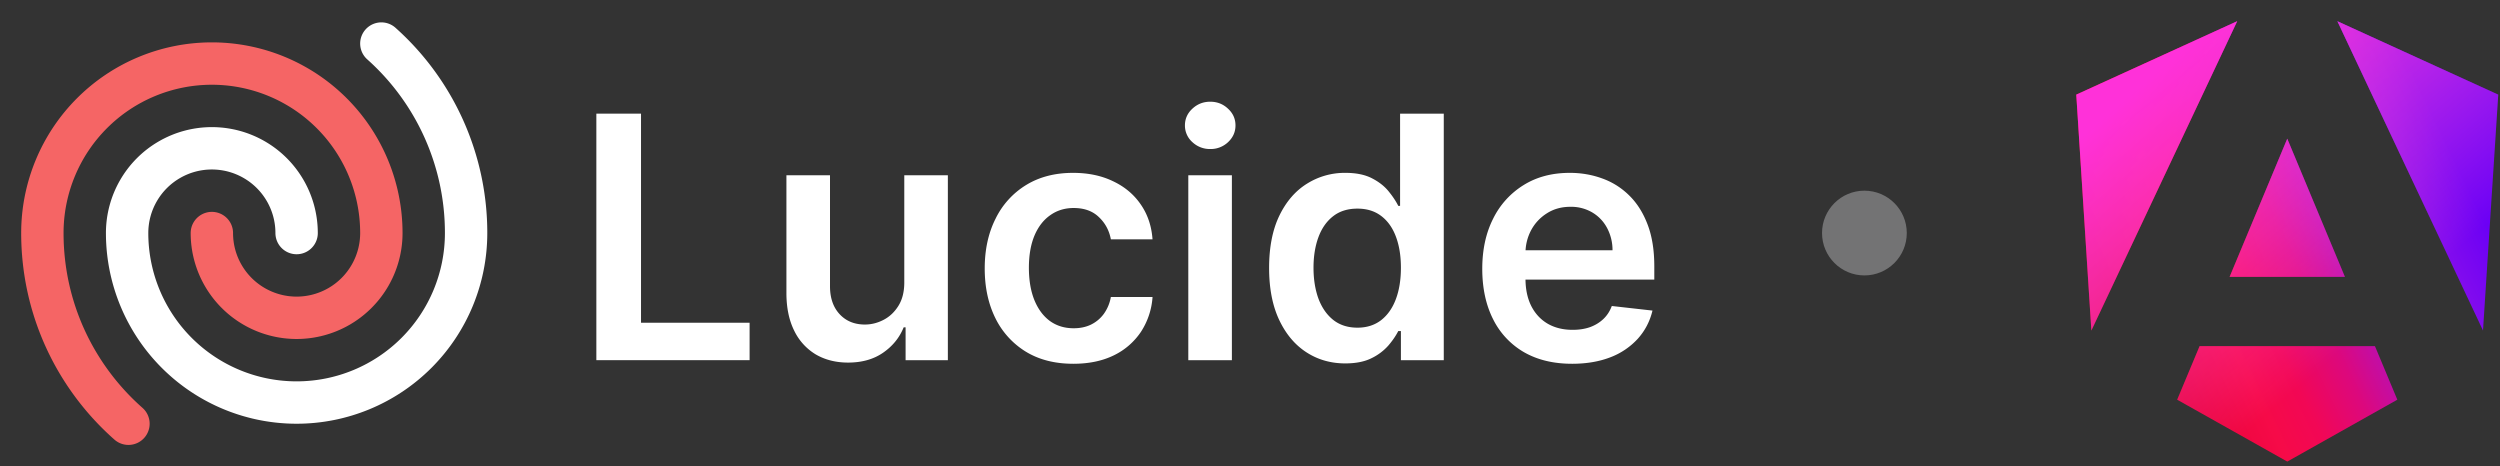 <svg xmlns="http://www.w3.org/2000/svg" fill="none" viewBox="0 0 118 22">
  <rect x="0" y="0" width="118" height="22" fill="#333333" stroke="none"/>
  <path fill="#fff" d="M74.202 17.17c-.875 0-1.63-.181-2.267-.545a3.694 3.694 0 0 1-1.46-1.557c-.341-.674-.512-1.468-.512-2.38 0-.898.17-1.686.512-2.364a3.867 3.867 0 0 1 1.443-1.591c.617-.383 1.342-.574 2.176-.574.538 0 1.045.087 1.523.261.48.17.905.436 1.272.796.371.36.663.818.875 1.375.212.553.319 1.212.319 1.977v.63h-7.154v-1.386h5.182a2.213 2.213 0 0 0-.256-1.05c-.166-.311-.4-.556-.699-.734a1.964 1.964 0 0 0-1.034-.267c-.42 0-.79.103-1.108.307-.318.2-.566.466-.744.796a2.289 2.289 0 0 0-.267 1.073v1.21c0 .508.093.944.278 1.307.186.36.445.637.779.83.333.19.723.284 1.17.284.3 0 .57-.041.813-.125.242-.087.452-.214.63-.38.178-.167.313-.374.404-.62l1.92.216c-.121.508-.352.95-.693 1.33a3.379 3.379 0 0 1-1.295.875c-.527.204-1.13.306-1.807.306Z"/>
  <path fill="#fff" d="M63.498 17.153c-.685 0-1.299-.176-1.84-.528-.542-.352-.97-.864-1.285-1.534-.314-.67-.471-1.485-.471-2.443 0-.97.159-1.788.477-2.455.322-.67.756-1.176 1.301-1.517a3.344 3.344 0 0 1 1.824-.517c.512 0 .932.087 1.262.261.329.17.59.377.784.62.193.238.342.464.448.676h.086V5.364h2.062V17h-2.023v-1.375h-.125c-.106.212-.259.438-.46.676a2.53 2.53 0 0 1-.795.602c-.33.167-.745.25-1.245.25Zm.574-1.687c.436 0 .807-.117 1.114-.352.307-.239.54-.57.699-.995.159-.424.238-.918.238-1.483 0-.564-.08-1.055-.238-1.471-.156-.417-.387-.74-.693-.972-.303-.23-.676-.346-1.12-.346-.458 0-.84.119-1.147.358-.307.238-.538.568-.694.988-.155.42-.233.902-.233 1.443 0 .546.078 1.033.233 1.46.16.425.392.76.7 1.006.31.243.69.364 1.141.364Z"/>
  <path fill="#fff" d="M56.088 17V8.273h2.057V17h-2.057Zm1.034-9.966a1.2 1.2 0 0 1-.84-.324 1.044 1.044 0 0 1-.353-.79c0-.31.117-.573.352-.79.235-.219.515-.329.841-.329.33 0 .61.11.841.33.235.216.352.479.352.79 0 .306-.117.57-.352.79a1.187 1.187 0 0 1-.84.323Z"/>
  <path fill="#fff" d="M50.66 17.17c-.87 0-1.619-.19-2.244-.573a3.831 3.831 0 0 1-1.437-1.586c-.334-.678-.5-1.458-.5-2.34 0-.887.17-1.67.511-2.347a3.817 3.817 0 0 1 1.443-1.591c.625-.383 1.364-.574 2.216-.574.709 0 1.335.13 1.88.392.55.258.988.623 1.313 1.097.326.47.512 1.019.557 1.647h-1.966c-.08-.42-.269-.77-.568-1.05-.295-.285-.691-.427-1.187-.427-.42 0-.79.114-1.108.341-.319.223-.567.545-.745.966-.174.42-.261.924-.261 1.511 0 .595.087 1.106.261 1.534.175.425.419.752.733.983.319.228.692.341 1.12.341.303 0 .574-.056.812-.17.242-.118.445-.286.608-.506a1.94 1.94 0 0 0 .335-.801H54.4a3.427 3.427 0 0 1-.545 1.642 3.23 3.23 0 0 1-1.284 1.114c-.542.265-1.178.397-1.91.397Z"/>
  <path fill="#fff" d="M42.682 13.33V8.272h2.057V17h-1.995v-1.551h-.09c-.198.489-.521.888-.972 1.199-.447.31-.998.466-1.654.466-.572 0-1.077-.127-1.517-.381a2.645 2.645 0 0 1-1.022-1.12c-.246-.492-.37-1.086-.37-1.784V8.273h2.057v5.238c0 .553.152.993.455 1.319.303.325.7.488 1.193.488.303 0 .596-.074.88-.221.285-.148.518-.368.7-.66.185-.295.278-.664.278-1.107Z"/>
  <path fill="#fff" d="M28.148 17V5.364h2.108v9.869h5.125V17h-7.233Z"/>
  <path stroke="#fff" stroke-linecap="round" stroke-linejoin="round" stroke-width="2" d="M14 11a4 4 0 0 0-8 0 8 8 0 0 0 16 0 11.97 11.97 0 0 0-4-8.944"/>
  <path stroke="#F56565" stroke-linecap="round" stroke-linejoin="round" stroke-width="2" d="M10 11a4 4 0 0 0 8 0 8 8 0 1 0-16 0c0 3.584 1.571 6.801 4.063 9"/>
  <circle cx="88" cy="11" r="2" fill="#737374"/>
  <path fill="url(#a)" d="m117.917 4.466-.719 11.135L110.322 1l7.595 3.466Zm-4.762 14.399-5.196 2.922-5.196-2.922 1.057-2.526h8.278l1.056 2.526h.001Zm-5.197-12.322 2.723 6.526h-5.445l2.723-6.526h-.001Zm-9.246 9.059L98 4.466 105.596 1l-6.884 14.602Z"/>
  <path fill="url(#b)" d="m117.917 4.466-.719 11.135L110.322 1l7.595 3.466Zm-4.762 14.399-5.196 2.922-5.196-2.922 1.057-2.526h8.278l1.056 2.526h.001Zm-5.197-12.322 2.723 6.526h-5.445l2.723-6.526h-.001Zm-9.246 9.059L98 4.466 105.596 1l-6.884 14.602Z"/>
  <defs>
    <linearGradient id="a" x1="102.396" x2="118.171" y1="19.902" y2="12.299" gradientUnits="userSpaceOnUse">
      <stop stop-color="#E40035"/>
      <stop offset=".24" stop-color="#F60A48"/>
      <stop offset=".35" stop-color="#F20755"/>
      <stop offset=".49" stop-color="#DC087D"/>
      <stop offset=".74" stop-color="#9717E7"/>
      <stop offset="1" stop-color="#6C00F5"/>
    </linearGradient>
    <linearGradient id="b" x1="101.679" x2="111.892" y1="3.506" y2="15.322" gradientUnits="userSpaceOnUse">
      <stop stop-color="#FF31D9"/>
      <stop offset="1" stop-color="#FF5BE1" stop-opacity="0"/>
    </linearGradient>
  </defs>
</svg>
